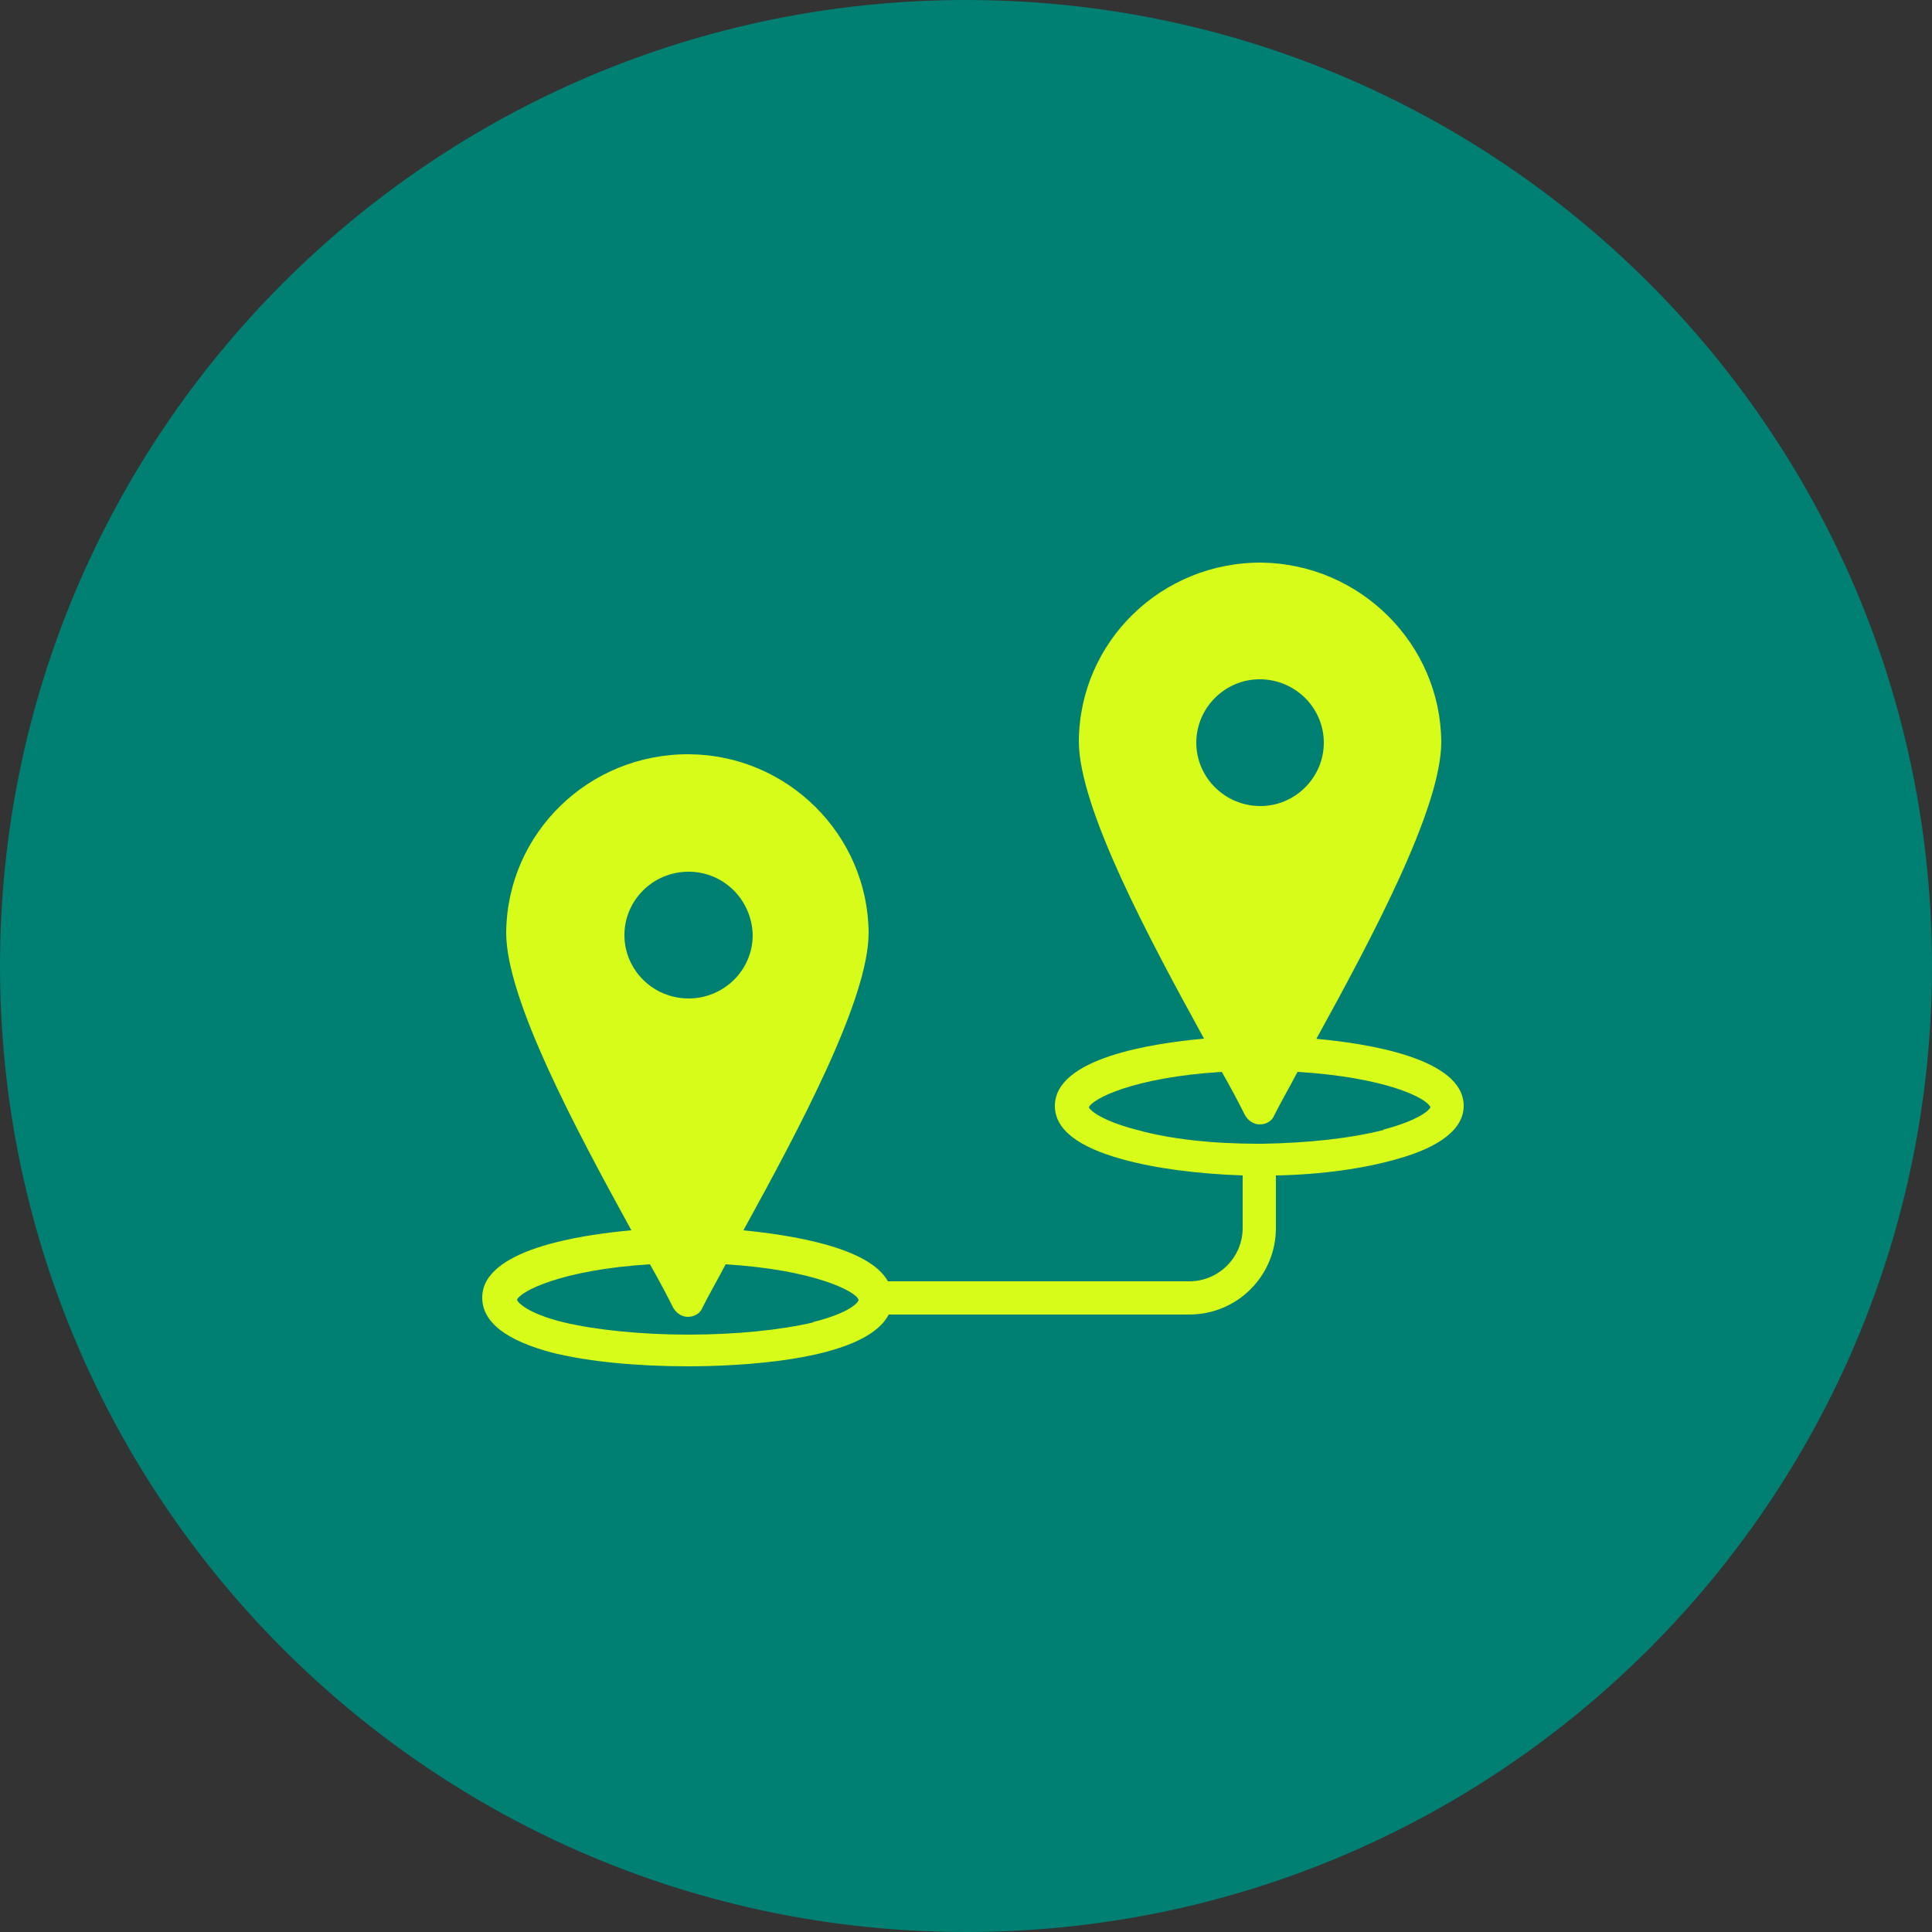 <?xml version="1.0" encoding="UTF-8"?><svg id="Layer_1" xmlns="http://www.w3.org/2000/svg" viewBox="0 0 25 25"><rect x="0" y="0" width="25" height="25" fill="#333333" stroke="none"/><defs><style>.cls-1{fill:#007f73;}.cls-2{fill:#d7fc19;}</style></defs><path class="cls-1" d="M12.5,0h0c6.9,0,12.5,5.6,12.5,12.5h0c0,6.9-5.6,12.5-12.5,12.5h0C5.6,25,0,19.4,0,12.5h0C0,5.6,5.6,0,12.5,0Z"/><path class="cls-2" d="M17.03,13.45c.72-1.31,1.62-2.99,1.62-3.85-.01-1.27-1.05-2.3-2.32-2.32-1.3-.01-2.36,1.02-2.37,2.31,0,.86.9,2.54,1.62,3.85-.67.06-1.93.25-1.93.87,0,.3.29.53.87.69.43.12.98.19,1.56.21v.68c0,.38-.31.69-.69.69h-3.9c-.25-.45-1.28-.6-1.87-.66.72-1.31,1.62-2.99,1.62-3.85-.01-1.27-1.05-2.3-2.32-2.31-1.3-.01-2.36,1.02-2.37,2.31,0,.86.9,2.54,1.62,3.85-.67.06-1.93.25-1.93.87,0,.32.31.56.93.72.46.11,1.07.17,1.73.17.56,0,2.28-.05,2.6-.67h3.89c.62,0,1.12-.5,1.12-1.12v-.68c.59-.01,1.14-.09,1.56-.21.58-.16.87-.4.87-.69,0-.62-1.26-.81-1.93-.87ZM8.08,12.1c0-.45.37-.82.83-.82.46,0,.82.37.83.82,0,.45-.37.82-.83.82s-.83-.37-.83-.82ZM10.53,17.11c-.42.1-1.01.16-1.62.16s-1.2-.06-1.62-.16c-.48-.12-.59-.26-.6-.29.04-.11.58-.39,1.72-.46.12.21.22.4.3.56.04.07.11.12.19.12s.16-.04.19-.12c.08-.16.19-.35.3-.56,1.14.07,1.69.35,1.72.46,0,.03-.11.17-.6.29ZM15.48,9.61c0-.45.37-.82.82-.82.46,0,.83.37.83.82,0,.45-.37.82-.82.82-.46,0-.83-.37-.83-.82ZM17.91,14.62c-.43.11-.98.17-1.57.18-.01,0-.02,0-.03,0s-.02,0-.03,0c-.59,0-1.14-.06-1.57-.18-.46-.12-.6-.25-.62-.29.04-.11.58-.39,1.72-.46.12.21.22.4.3.56.04.07.11.12.19.12s.16-.04.19-.12c.08-.16.19-.35.3-.56,1.14.07,1.68.34,1.72.46-.02.04-.16.17-.62.29Z"/></svg>